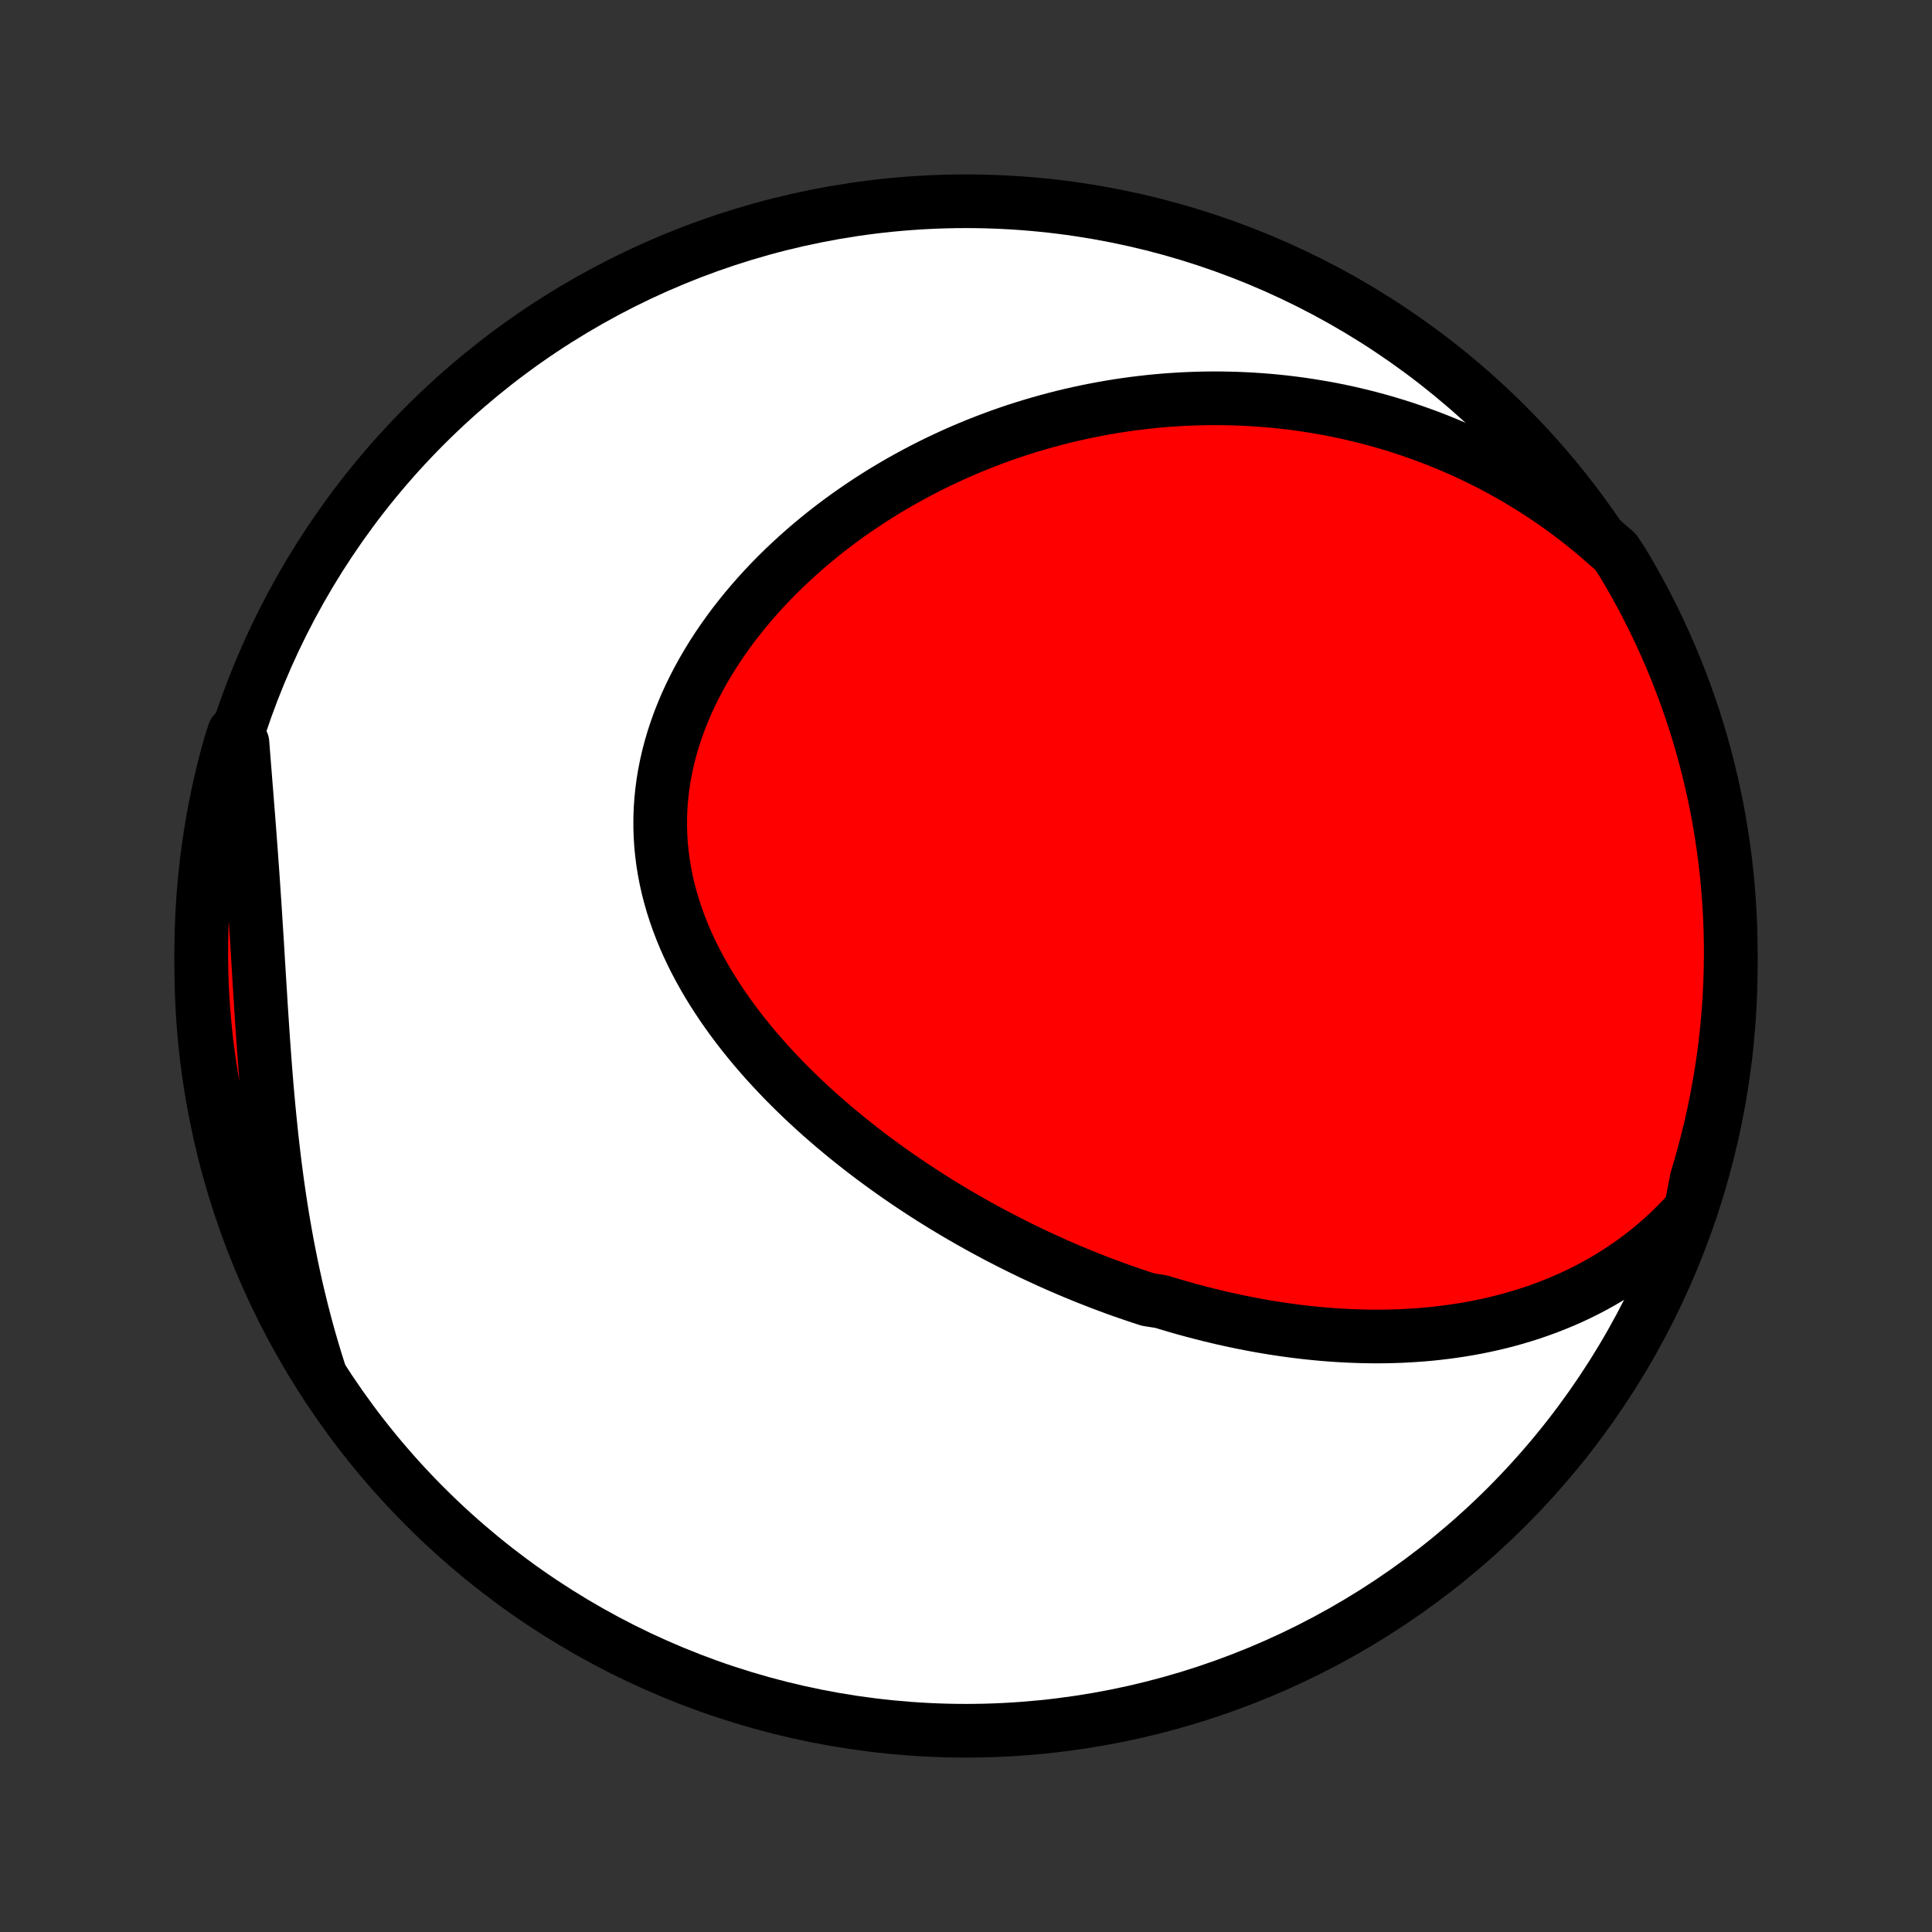 <?xml version="1.0" encoding="utf-8" standalone="no"?>
<!DOCTYPE svg PUBLIC "-//W3C//DTD SVG 1.1//EN"
  "http://www.w3.org/Graphics/SVG/1.1/DTD/svg11.dtd">
<!-- Created with matplotlib (http://matplotlib.org/) -->
<svg height="72pt" version="1.1" viewBox="0 0 72 72" width="72pt" xmlns="http://www.w3.org/2000/svg" xmlns:xlink="http://www.w3.org/1999/xlink">
 <rect x="0" y="0" width="72" height="72" fill="#333333" stroke="none"/>
 <defs>
  <style type="text/css">
*{stroke-linecap:butt;stroke-linejoin:round;}
  </style>
 </defs>
 <g id="figure_1">
  <g id="patch_1">
   <path d="
M0 72
L72 72
L72 0
L0 0
z
" style="fill:none;"/>
  </g>
  <g id="axes_1">
   <g id="PatchCollection_1">
    <defs>
     <path d="
M36 -7.5
C43.558 -7.5 50.808 -10.503 56.153 -15.848
C61.497 -21.192 64.5 -28.442 64.5 -36
C64.5 -43.558 61.497 -50.808 56.153 -56.153
C50.808 -61.497 43.558 -64.5 36 -64.5
C28.442 -64.5 21.192 -61.497 15.848 -56.153
C10.503 -50.808 7.5 -43.558 7.5 -36
C7.5 -28.442 10.503 -21.192 15.848 -15.848
C21.192 -10.503 28.442 -7.5 36 -7.5
z
" id="C0_0_a811fe30f3"/>
     <path d="
M63.009 -26.924
L62.753 -26.642
L62.493 -26.372
L62.228 -26.112
L61.959 -25.863
L61.686 -25.624
L61.41 -25.396
L61.131 -25.179
L60.85 -24.971
L60.566 -24.773
L60.28 -24.584
L59.992 -24.405
L59.703 -24.234
L59.412 -24.073
L59.12 -23.919
L58.828 -23.774
L58.535 -23.637
L58.241 -23.508
L57.947 -23.387
L57.653 -23.272
L57.359 -23.165
L57.065 -23.064
L56.772 -22.971
L56.478 -22.883
L56.186 -22.802
L55.893 -22.726
L55.602 -22.657
L55.311 -22.593
L55.021 -22.534
L54.732 -22.481
L54.444 -22.433
L54.156 -22.39
L53.87 -22.351
L53.585 -22.317
L53.301 -22.287
L53.018 -22.262
L52.736 -22.241
L52.455 -22.224
L52.175 -22.21
L51.897 -22.201
L51.62 -22.195
L51.343 -22.193
L51.068 -22.194
L50.795 -22.199
L50.522 -22.207
L50.251 -22.218
L49.98 -22.232
L49.711 -22.249
L49.443 -22.269
L49.176 -22.292
L48.91 -22.318
L48.645 -22.346
L48.381 -22.377
L48.118 -22.411
L47.856 -22.447
L47.596 -22.486
L47.336 -22.527
L47.077 -22.57
L46.819 -22.616
L46.562 -22.665
L46.305 -22.715
L46.05 -22.768
L45.795 -22.823
L45.541 -22.88
L45.287 -22.94
L45.035 -23.001
L44.783 -23.065
L44.531 -23.131
L44.281 -23.198
L44.031 -23.268
L43.781 -23.34
L43.532 -23.414
L43.283 -23.49
L42.787 -23.568
L42.54 -23.648
L42.293 -23.731
L42.047 -23.815
L41.8 -23.901
L41.554 -23.989
L41.309 -24.08
L41.063 -24.172
L40.818 -24.267
L40.573 -24.363
L40.328 -24.462
L40.083 -24.562
L39.838 -24.665
L39.594 -24.77
L39.349 -24.877
L39.105 -24.986
L38.861 -25.098
L38.616 -25.211
L38.372 -25.327
L38.128 -25.445
L37.883 -25.566
L37.639 -25.689
L37.395 -25.814
L37.151 -25.941
L36.906 -26.071
L36.662 -26.203
L36.417 -26.338
L36.173 -26.475
L35.928 -26.615
L35.684 -26.757
L35.44 -26.902
L35.195 -27.05
L34.951 -27.2
L34.707 -27.353
L34.463 -27.509
L34.218 -27.668
L33.975 -27.829
L33.731 -27.994
L33.487 -28.161
L33.244 -28.332
L33.002 -28.505
L32.759 -28.682
L32.517 -28.861
L32.276 -29.044
L32.035 -29.23
L31.795 -29.419
L31.555 -29.612
L31.317 -29.808
L31.079 -30.007
L30.843 -30.21
L30.607 -30.416
L30.373 -30.625
L30.141 -30.839
L29.91 -31.055
L29.681 -31.276
L29.454 -31.5
L29.228 -31.727
L29.006 -31.959
L28.785 -32.194
L28.567 -32.432
L28.352 -32.675
L28.14 -32.921
L27.932 -33.171
L27.727 -33.425
L27.526 -33.682
L27.329 -33.944
L27.136 -34.209
L26.948 -34.477
L26.765 -34.75
L26.587 -35.026
L26.414 -35.306
L26.248 -35.589
L26.087 -35.876
L25.933 -36.166
L25.786 -36.459
L25.646 -36.756
L25.513 -37.056
L25.389 -37.359
L25.272 -37.665
L25.164 -37.974
L25.064 -38.286
L24.974 -38.6
L24.892 -38.917
L24.821 -39.236
L24.759 -39.557
L24.707 -39.88
L24.666 -40.205
L24.634 -40.531
L24.614 -40.858
L24.604 -41.187
L24.605 -41.516
L24.616 -41.846
L24.639 -42.176
L24.672 -42.506
L24.716 -42.836
L24.771 -43.166
L24.836 -43.494
L24.912 -43.822
L24.998 -44.149
L25.094 -44.474
L25.201 -44.797
L25.316 -45.118
L25.442 -45.437
L25.576 -45.754
L25.719 -46.068
L25.871 -46.378
L26.031 -46.686
L26.199 -46.99
L26.375 -47.291
L26.558 -47.589
L26.748 -47.882
L26.945 -48.171
L27.148 -48.457
L27.357 -48.738
L27.573 -49.014
L27.793 -49.286
L28.019 -49.554
L28.25 -49.817
L28.485 -50.075
L28.725 -50.328
L28.969 -50.577
L29.217 -50.82
L29.469 -51.059
L29.724 -51.292
L29.982 -51.521
L30.243 -51.745
L30.507 -51.963
L30.773 -52.177
L31.042 -52.386
L31.313 -52.589
L31.586 -52.788
L31.861 -52.981
L32.138 -53.17
L32.416 -53.354
L32.696 -53.533
L32.977 -53.707
L33.26 -53.876
L33.543 -54.041
L33.828 -54.2
L34.113 -54.355
L34.4 -54.506
L34.687 -54.652
L34.975 -54.793
L35.263 -54.929
L35.552 -55.062
L35.841 -55.19
L36.131 -55.313
L36.421 -55.432
L36.712 -55.547
L37.003 -55.657
L37.294 -55.764
L37.585 -55.866
L37.877 -55.964
L38.168 -56.057
L38.46 -56.147
L38.752 -56.233
L39.044 -56.315
L39.337 -56.393
L39.629 -56.467
L39.921 -56.537
L40.214 -56.603
L40.506 -56.666
L40.799 -56.724
L41.091 -56.779
L41.384 -56.83
L41.677 -56.878
L41.97 -56.921
L42.263 -56.961
L42.556 -56.997
L42.849 -57.03
L43.142 -57.059
L43.436 -57.084
L43.729 -57.105
L44.023 -57.123
L44.317 -57.137
L44.611 -57.147
L44.905 -57.154
L45.2 -57.157
L45.494 -57.156
L45.789 -57.151
L46.084 -57.143
L46.38 -57.131
L46.676 -57.115
L46.972 -57.095
L47.268 -57.072
L47.565 -57.044
L47.862 -57.013
L48.159 -56.977
L48.457 -56.938
L48.755 -56.894
L49.053 -56.846
L49.352 -56.795
L49.652 -56.739
L49.951 -56.678
L50.251 -56.614
L50.552 -56.544
L50.852 -56.471
L51.154 -56.392
L51.455 -56.31
L51.757 -56.222
L52.06 -56.13
L52.362 -56.033
L52.665 -55.93
L52.968 -55.823
L53.272 -55.711
L53.576 -55.593
L53.88 -55.47
L54.184 -55.342
L54.489 -55.208
L54.793 -55.068
L55.097 -54.922
L55.402 -54.771
L55.706 -54.613
L56.01 -54.449
L56.314 -54.279
L56.617 -54.103
L56.92 -53.92
L57.223 -53.73
L57.525 -53.534
L57.826 -53.331
L58.126 -53.12
L58.425 -52.902
L58.723 -52.677
L59.019 -52.445
L59.314 -52.205
L59.608 -51.957
L59.899 -51.701
L60.206 -51.437
L60.465 -51.044
L60.717 -50.619
L60.96 -50.19
L61.197 -49.756
L61.425 -49.318
L61.646 -48.877
L61.859 -48.431
L62.064 -47.981
L62.261 -47.528
L62.451 -47.072
L62.632 -46.612
L62.805 -46.148
L62.97 -45.682
L63.127 -45.213
L63.275 -44.741
L63.415 -44.266
L63.547 -43.789
L63.67 -43.309
L63.785 -42.827
L63.892 -42.343
L63.99 -41.857
L64.079 -41.37
L64.16 -40.88
L64.232 -40.389
L64.296 -39.897
L64.351 -39.404
L64.397 -38.91
L64.435 -38.414
L64.465 -37.919
L64.485 -37.422
L64.497 -36.925
L64.5 -36.428
L64.494 -35.93
L64.48 -35.433
L64.457 -34.936
L64.426 -34.439
L64.385 -33.942
L64.337 -33.447
L64.279 -32.952
L64.213 -32.458
L64.138 -31.965
L64.055 -31.473
L63.963 -30.982
L63.863 -30.494
L63.754 -30.006
L63.636 -29.521
L63.511 -29.038
L63.377 -28.556
L63.234 -28.077
z
" id="C0_1_8bdb691afa"/>
     <path d="
M11.895 -20.887
L11.775 -21.267
L11.659 -21.65
L11.547 -22.035
L11.438 -22.424
L11.334 -22.815
L11.233 -23.209
L11.136 -23.605
L11.042 -24.004
L10.953 -24.405
L10.867 -24.809
L10.785 -25.215
L10.706 -25.623
L10.631 -26.034
L10.559 -26.446
L10.491 -26.861
L10.427 -27.277
L10.365 -27.695
L10.307 -28.114
L10.252 -28.535
L10.2 -28.957
L10.15 -29.381
L10.104 -29.805
L10.06 -30.231
L10.018 -30.657
L9.979 -31.084
L9.941 -31.511
L9.906 -31.939
L9.873 -32.367
L9.841 -32.794
L9.81 -33.222
L9.781 -33.65
L9.753 -34.077
L9.725 -34.503
L9.699 -34.929
L9.672 -35.354
L9.646 -35.778
L9.62 -36.201
L9.595 -36.622
L9.569 -37.043
L9.542 -37.462
L9.516 -37.879
L9.489 -38.295
L9.461 -38.71
L9.433 -39.122
L9.405 -39.533
L9.375 -39.942
L9.346 -40.349
L9.315 -40.755
L9.285 -41.158
L9.254 -41.559
L9.222 -41.959
L9.191 -42.356
L9.159 -42.752
L9.128 -43.145
L9.097 -43.536
L9.066 -43.925
L9.036 -44.312
L8.725 -44.697
L8.585 -44.266
L8.453 -43.788
L8.33 -43.309
L8.215 -42.827
L8.108 -42.343
L8.01 -41.857
L7.921 -41.369
L7.84 -40.88
L7.768 -40.389
L7.704 -39.897
L7.649 -39.404
L7.602 -38.909
L7.565 -38.414
L7.535 -37.918
L7.515 -37.422
L7.503 -36.925
L7.5 -36.427
L7.506 -35.93
L7.52 -35.433
L7.543 -34.935
L7.574 -34.438
L7.615 -33.942
L7.664 -33.446
L7.721 -32.951
L7.787 -32.457
L7.862 -31.964
L7.945 -31.473
L8.037 -30.982
L8.137 -30.493
L8.246 -30.006
L8.364 -29.521
L8.489 -29.037
L8.623 -28.556
L8.766 -28.077
L8.917 -27.601
L9.076 -27.126
L9.243 -26.655
L9.418 -26.187
L9.602 -25.721
L9.793 -25.259
L9.993 -24.8
L10.2 -24.344
L10.415 -23.892
L10.638 -23.444
L10.869 -22.999
L11.107 -22.558
L11.353 -22.122
z
" id="C0_2_0d13544b0e"/>
    </defs>
    <g clip-path="url(#p1bffca34e9)">
     <use style="fill:#ffffff;stroke:#000000;stroke-width:2.0;" x="0.0" xlink:href="#C0_0_a811fe30f3" y="72.0"/>
    </g>
    <g clip-path="url(#p1bffca34e9)">
     <use style="fill:#ff0000;stroke:#000000;stroke-width:2.0;" x="0.0" xlink:href="#C0_1_8bdb691afa" y="72.0"/>
    </g>
    <g clip-path="url(#p1bffca34e9)">
     <use style="fill:#ff0000;stroke:#000000;stroke-width:2.0;" x="0.0" xlink:href="#C0_2_0d13544b0e" y="72.0"/>
    </g>
   </g>
  </g>
 </g>
 <defs>
  <clipPath id="p1bffca34e9">
   <rect height="72.0" width="72.0" x="0.0" y="0.0"/>
  </clipPath>
 </defs>
</svg>
